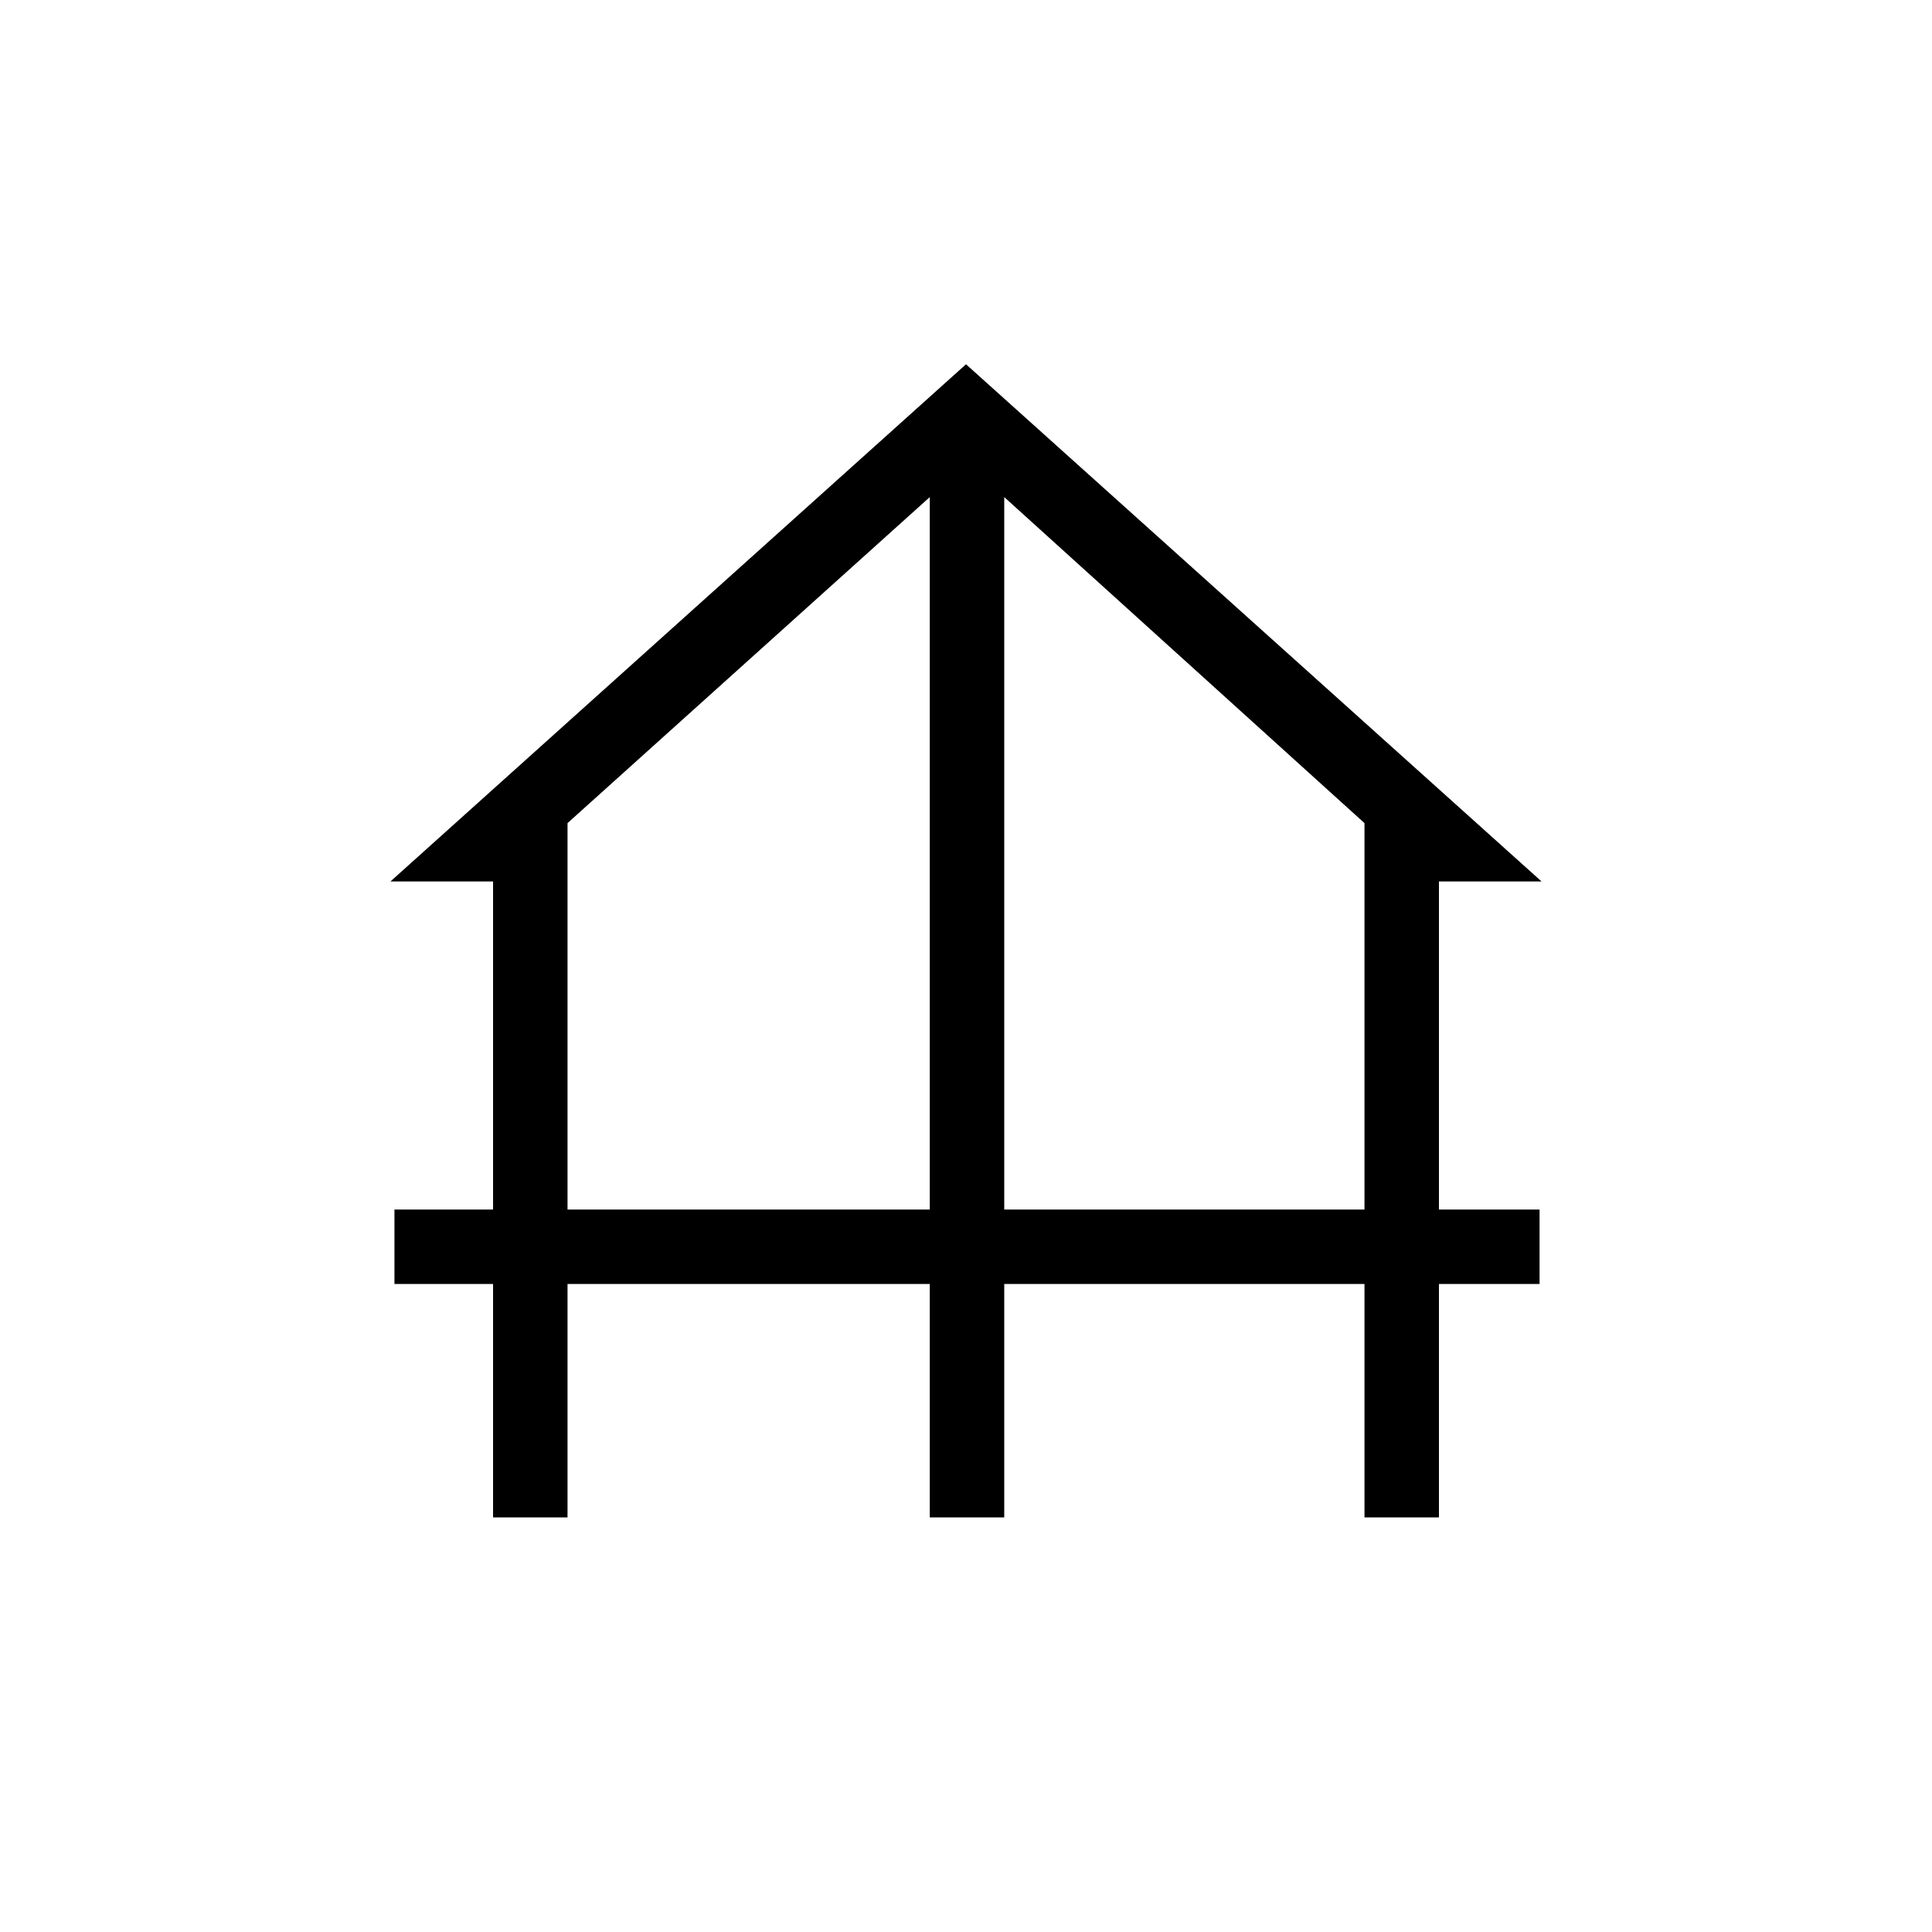 <svg xmlns="http://www.w3.org/2000/svg" height="24" width="24"><path d="M6.125 18.85V15.95H4.9V15.025H6.125V10.95H4.85L12 4.525L19.15 10.95H17.875V15.025H19.125V15.95H17.875V18.85H16.95V15.95H12.475V18.85H11.55V15.95H7.05V18.85ZM7.05 15.025H11.55V6.175L7.05 10.225ZM12.475 15.025H16.95V10.225L12.475 6.175Z"/></svg>